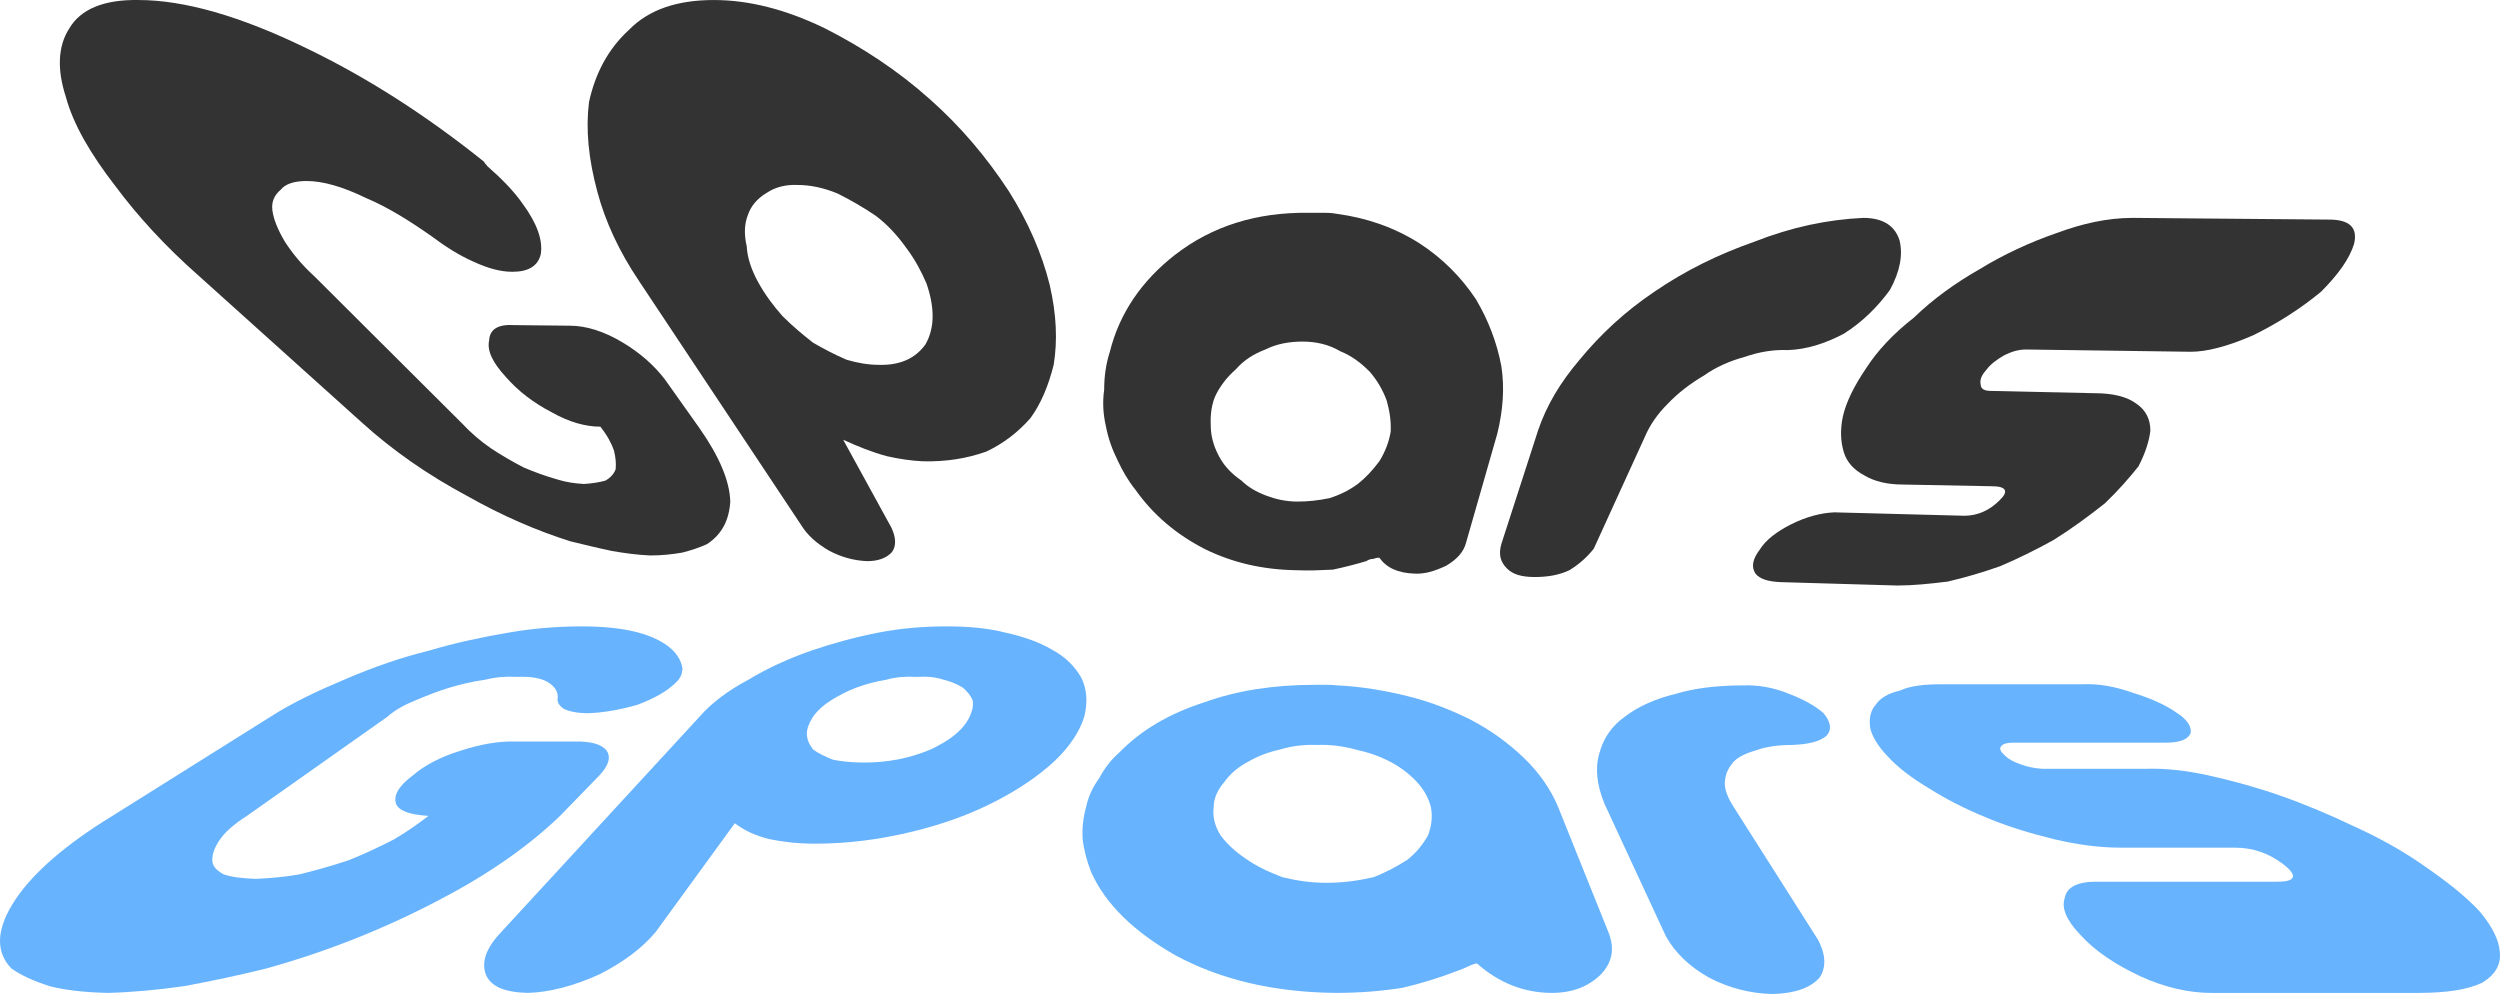 <?xml version="1.0" encoding="utf-8"?>
<!-- Generator: Adobe Illustrator 13.0.0, SVG Export Plug-In . SVG Version: 6.00 Build 14948)  -->
<!DOCTYPE svg PUBLIC "-//W3C//DTD SVG 1.1//EN" "http://www.w3.org/Graphics/SVG/1.1/DTD/svg11.dtd">
<svg version="1.1" id="Layer_1" xmlns="http://www.w3.org/2000/svg" xmlns:xlink="http://www.w3.org/1999/xlink" x="0px" y="0px"
	 width="639.787px" height="254.388px" viewBox="0 0 639.787 254.388" enable-background="new 0 0 639.787 254.388"
	 xml:space="preserve">
<g>
	<path fill="#67B3FE" d="M446.205,175.402c-6.823,0-12.632,0.726-17.423,2.177c-5.372,1.307-9.728,3.34-12.923,5.809
		c-3.339,2.323-5.517,5.518-6.533,9.292c-1.161,3.775-0.727,8.131,1.307,13.068l15.681,33.829
		c2.324,4.212,6.099,7.842,11.036,10.601c4.937,2.612,10.453,4.064,16.261,4.21c5.808-0.146,9.729-1.598,12.052-4.21
		c1.742-2.614,1.597-5.954-0.437-9.729l-21.488-33.829c-1.598-2.47-2.469-4.646-2.323-6.534c0.146-2.179,1.017-3.775,2.323-5.227
		c1.307-1.307,3.34-2.179,5.809-2.904c2.467-0.871,5.517-1.307,9.001-1.307c4.212-0.146,7.115-0.871,8.857-2.324
		c1.451-1.597,1.162-3.483-0.726-5.807c-2.324-2.033-5.373-3.631-9.147-5.082C453.901,175.982,449.98,175.257,446.205,175.402z"/>
	<path fill="#67B3FE" d="M496.733,175.11c-4.355,0-7.985,0.437-10.454,1.598c-3.05,0.727-5.082,1.888-6.243,3.631
		c-1.307,1.451-1.743,3.339-1.452,5.807c0.436,2.178,1.888,4.647,4.356,7.261c2.613,2.903,6.243,5.662,10.599,8.275
		c4.356,2.759,9.438,5.372,14.81,7.55c5.518,2.324,11.326,4.066,17.279,5.518c6.098,1.453,11.76,2.179,17.133,2.179h29.184
		c4.646,0,8.712,1.452,12.342,4.211c3.775,2.903,3.34,4.501-1.452,4.501h-46.463c-4.791,0-7.55,1.451-7.985,4.21
		c-0.871,2.469,0.436,5.663,3.921,9.292c3.774,4.211,9.001,7.695,15.535,10.745c6.39,2.903,12.487,4.211,18.005,4.211h53.141
		c7.26,0,12.633-0.871,16.262-2.613c3.34-2.033,4.792-4.647,4.502-7.695c-0.146-3.05-1.889-6.68-5.228-10.6
		c-3.484-3.775-8.421-7.695-14.811-12.051c-5.226-3.63-11.033-6.825-17.423-9.729c-6.389-3.049-12.631-5.662-18.875-7.84
		s-12.197-3.775-18.004-5.082c-5.809-1.306-11.325-1.887-15.972-1.742h-26.861c-1.888-0.145-3.63-0.436-5.517-1.162
		c-1.743-0.58-3.05-1.306-3.921-2.177c-1.161-1.017-1.452-1.743-1.161-2.179c0.289-0.726,1.307-1.161,3.193-1.161h38.913
		c3.63,0,5.808-0.726,6.534-2.469c0.289-1.597-0.872-3.484-3.631-5.228c-2.903-2.031-6.533-3.63-11.18-5.081
		c-4.502-1.597-8.712-2.323-12.487-2.179H496.733z"/>
	<path fill="#67B3FE" d="M409.617,249.451c2.903-3.049,3.629-6.389,2.177-10.454l-13.066-32.524
		c-1.889-4.5-4.793-8.711-8.713-12.486c-4.065-3.92-8.566-7.114-13.503-9.728c-4.937-2.469-10.308-4.646-16.262-6.099
		c-5.808-1.452-11.905-2.468-18.004-2.758c-1.162-0.146-2.033-0.146-2.904-0.146s-2.033,0-2.903,0
		c-10.454,0-19.893,1.451-28.313,4.501c-9.002,2.903-16.116,7.114-21.634,12.776c-2.178,1.889-3.92,4.211-5.227,6.68
		c-1.597,2.178-2.759,4.646-3.34,7.405c-0.726,2.612-1.016,5.371-0.871,7.985c0.291,2.758,1.017,5.518,2.178,8.566
		c3.63,8.131,10.89,15.245,21.635,21.344c11.616,6.243,25.263,9.438,40.944,9.583c6.099,0,11.616-0.437,17.135-1.308
		c4.936-1.161,9.581-2.612,14.083-4.355c0.726-0.29,1.598-0.58,2.469-1.016c0.726-0.291,1.452-0.727,2.468-0.871
		c5.518,4.937,12.051,7.55,19.166,7.55C402.356,254.098,406.422,252.501,409.617,249.451z M327.581,191.809
		c2.904-0.872,6.099-1.307,9.438-1.161c3.34-0.146,6.68,0.289,9.873,1.161c3.34,0.726,6.244,1.743,9.003,3.194
		c2.468,1.307,4.791,3.05,6.679,5.082c1.888,2.033,3.049,4.211,3.631,6.534c0.435,2.467,0.145,4.79-0.727,7.114
		c-1.308,2.323-2.904,4.355-5.228,6.243c-2.468,1.597-5.372,3.194-8.712,4.501c-3.775,0.871-7.695,1.451-12.196,1.451
		c-3.774,0-7.695-0.58-11.18-1.451c-3.775-1.452-6.824-2.904-9.438-4.792c-2.613-1.742-4.791-3.774-6.389-5.952
		c-1.452-2.324-2.032-4.791-1.743-7.114c0-2.323,1.017-4.501,2.76-6.534c1.451-2.032,3.484-3.775,5.952-5.082
		C321.773,193.552,324.387,192.534,327.581,191.809z"/>
	<path fill="#67B3FE" d="M174.69,171.336c-0.435-3.484-3.048-6.243-7.84-8.275c-4.501-1.888-10.454-2.759-17.858-2.759
		c-5.953,0-12.196,0.436-18.875,1.597c-6.825,1.162-13.648,2.614-20.473,4.646c-7.114,1.742-14.084,4.211-20.908,7.114
		c-7.259,3.049-13.793,6.099-19.456,9.729L28.77,208.797c-11.906,7.26-20.182,14.519-24.684,21.198
		c-5.082,7.55-5.372,13.503-1.162,17.859c2.468,1.742,5.663,3.193,9.728,4.501c3.775,1.016,8.857,1.597,14.81,1.742
		c6.099-0.146,12.632-0.727,19.747-1.742c6.969-1.308,13.938-2.759,20.908-4.501c15.681-4.356,30.636-10.31,44.865-17.859
		c12.777-6.68,22.796-13.938,30.346-21.198l10.018-10.31c2.468-2.613,3.049-4.791,1.887-6.389c-1.161-1.597-4.065-2.468-8.275-2.322
		h-15.101c-4.355-0.146-9.001,0.726-13.938,2.322c-5.227,1.598-9.292,3.775-12.341,6.389c-3.63,2.759-4.937,5.082-4.21,7.261
		c0.726,1.742,3.484,2.758,8.276,3.049c-2.614,2.032-5.518,4.065-8.712,5.952c-3.92,2.033-7.695,3.775-11.615,5.373
		c-4.356,1.451-8.567,2.613-12.632,3.63c-4.066,0.726-7.841,1.017-11.325,1.162c-3.485-0.146-6.099-0.437-8.131-1.162
		c-1.887-1.017-2.904-2.179-2.904-3.63c0-1.598,0.582-3.34,2.033-5.373c1.307-1.887,3.63-3.92,6.824-5.952l36.008-25.409
		c1.742-1.598,4.356-3.049,7.26-4.211c2.759-1.162,5.663-2.323,8.566-3.194s5.953-1.597,9.147-2.033
		c2.904-0.726,5.517-0.87,8.131-0.726c3.485-0.145,6.098,0.29,7.84,1.307s2.613,2.323,2.613,3.921
		c-0.29,1.161,0.291,2.032,1.452,2.904c1.452,0.726,3.485,1.161,6.389,1.161c3.92-0.146,8.13-0.871,12.631-2.178
		c4.21-1.599,7.551-3.485,9.583-5.518c1.162-1.017,1.743-2.178,1.743-3.049C174.546,171.627,174.546,171.481,174.69,171.336z"/>
	<path fill="#67B3FE" d="M191.533,173.949c-5.227,2.759-9.438,5.953-12.487,9.438l-50.673,55.028
		c-3.92,4.065-5.227,7.695-4.065,10.89c1.161,3.05,4.646,4.646,10.744,4.792c5.517-0.146,11.761-1.742,18.44-4.792
		c6.243-3.194,11.034-6.824,14.374-10.89l20.182-27.732c2.469,1.889,5.373,3.194,8.857,4.065c3.485,0.727,7.405,1.162,11.616,1.162
		c8.276,0,16.407-1.017,24.829-3.049c7.84-1.888,15.1-4.502,21.488-7.841c5.953-3.049,11.035-6.534,15.1-10.31
		c3.921-3.775,6.389-7.549,7.551-11.324c0.871-3.63,0.726-6.824-0.726-9.874c-1.743-3.049-4.066-5.372-7.55-7.26
		c-3.194-1.888-7.26-3.339-11.906-4.355c-4.501-1.161-9.583-1.597-14.956-1.597c-5.808,0-11.616,0.436-17.569,1.597
		c-5.952,1.162-11.76,2.759-17.278,4.646C201.697,168.577,196.325,171.046,191.533,173.949z M208.085,191.809
		c-1.016-1.307-1.597-2.613-1.597-4.065c0-1.307,0.581-2.758,1.597-4.355c1.162-1.598,2.759-3.049,4.646-4.211
		s4.065-2.323,6.389-3.194c2.323-0.872,4.937-1.597,7.696-2.033c2.468-0.726,5.226-0.87,7.84-0.726c2.468-0.145,4.646,0,6.824,0.726
		c1.888,0.437,3.485,1.161,4.937,2.033c1.016,0.871,2.033,2.032,2.468,3.194c0.291,1.162,0,2.613-0.726,4.211
		c-1.598,3.339-4.792,5.953-10.019,8.421c-5.517,2.323-11.18,3.34-16.988,3.34c-3.048,0-5.808-0.29-7.985-0.726
		C210.989,193.552,209.248,192.68,208.085,191.809z"/>
	<path fill="#333333" d="M506.462,68.973c-6.099,3.485-11.761,7.551-16.698,12.342c-5.227,4.066-9.292,8.422-12.196,12.923
		c-3.049,4.5-5.082,8.566-5.953,12.342c-0.726,3.484-0.581,6.534,0.291,9.292c0.727,2.323,2.469,4.356,5.227,5.808
		c2.468,1.452,5.663,2.323,9.873,2.323l22.796,0.435c3.63,0,4.356,1.307,1.888,3.63c-2.613,2.613-5.663,3.921-9.001,3.921
		l-33.251-0.872c-3.484,0.146-7.26,1.161-11.034,3.049c-3.775,1.887-6.533,4.065-7.985,6.388c-1.888,2.468-2.324,4.501-1.163,6.243
		c1.018,1.307,3.05,2.033,6.389,2.178l29.911,0.871c3.92,0,8.275-0.435,12.922-1.016c4.355-1.017,8.857-2.323,13.358-3.92
		c4.501-1.888,9.147-4.211,13.647-6.68c4.646-2.904,9.003-6.098,13.213-9.438c3.485-3.339,6.243-6.534,8.566-9.438
		c1.743-3.339,2.76-6.534,3.05-9.147c0-2.904-1.161-5.228-3.484-6.825c-2.469-1.887-6.099-2.758-10.89-2.758l-26.426-0.581
		c-1.742,0-2.613-0.582-2.613-1.598c-0.291-1.162,0.145-2.323,1.307-3.63c1.161-1.597,2.759-2.758,4.501-3.775
		c2.178-1.162,4.065-1.598,5.808-1.598l42.107,0.581c4.064,0,9.292-1.306,15.971-4.21c6.534-3.194,12.342-6.969,17.424-11.179
		c4.355-4.356,7.26-8.422,8.421-12.197c1.017-4.21-1.161-6.243-6.389-6.243l-50.237-0.435c-6.534,0-12.922,1.452-19.602,3.92
		C519.528,62.004,512.851,65.054,506.462,68.973z"/>
	<path fill="#333333" d="M486.134,61.569c-1.161-3.775-4.211-5.808-9.292-5.808c-9.147,0.435-18.295,2.323-27.877,6.098
		c-9.148,3.195-17.715,7.405-25.555,12.778c-7.551,5.082-13.793,10.89-19.166,17.423c-4.937,5.808-8.421,11.616-10.599,18.004
		l-9.438,29.185c-0.727,2.613-0.291,4.5,1.451,6.243c1.452,1.452,3.631,2.178,7.115,2.178c3.049,0,6.098-0.436,8.856-1.742
		c2.613-1.597,4.646-3.484,6.243-5.517l13.067-28.604c1.307-3.048,3.194-5.808,5.809-8.421c2.613-2.758,5.808-5.227,9.292-7.26
		c3.049-2.178,6.679-3.775,10.454-4.791c3.775-1.308,7.405-1.888,11.035-1.743c4.646-0.146,9.438-1.597,14.374-4.21
		c4.791-3.049,8.566-6.825,11.761-11.18C486.279,69.409,487.005,65.199,486.134,61.569z"/>
	<path fill="#333333" d="M211.135,7.266c-10.164-4.937-19.602-7.26-28.458-7.26c-9.438,0-16.697,2.468-21.779,7.696
		c-5.227,4.791-8.566,11.035-10.164,18.439c-0.871,6.97-0.145,14.52,2.178,23.087c2.034,7.55,5.518,15.1,10.6,22.65l41.67,62.724
		c1.452,2.323,3.775,4.501,7.115,6.389c3.048,1.597,6.243,2.469,9.582,2.614c2.759,0,4.938-0.726,6.389-2.323
		c1.161-1.597,1.016-3.775-0.145-6.244l-12.342-22.505c3.775,1.743,7.405,3.195,11.18,4.211c3.194,0.726,6.244,1.161,9.147,1.307
		c6.098,0.145,11.325-0.726,16.262-2.469c4.355-2.033,8.131-4.937,11.326-8.566c2.758-3.775,4.646-8.421,5.953-13.648
		c1.016-6.244,0.726-12.922-1.017-20.473c-2.033-8.131-5.518-16.117-10.455-23.958c-5.808-8.857-12.341-16.552-20.182-23.521
		C229.72,18.011,220.572,12.057,211.135,7.266z M224.057,55.18c2.904,2.178,5.518,4.938,7.985,8.422
		c2.178,2.904,3.775,5.953,5.082,9.001c2.178,6.389,2.033,11.471-0.29,15.537c-2.614,3.63-6.534,5.372-11.906,5.227
		c-2.613,0-5.372-0.436-8.276-1.307c-3.049-1.308-5.808-2.759-8.567-4.356c-2.613-2.033-5.227-4.211-7.84-6.824
		c-2.323-2.613-4.501-5.518-6.243-8.712c-1.743-3.194-2.758-6.243-2.904-9.147c-0.726-3.049-0.581-5.808,0.29-7.986
		c0.726-2.178,2.323-4.211,4.792-5.663c2.178-1.452,4.792-2.178,7.986-2.033c3.194,0,6.679,0.726,10.164,2.178
		C217.523,51.115,220.863,53.002,224.057,55.18z"/>
	<path fill="#333333" d="M179.046,109.628l-8.856-12.486c-2.759-3.63-6.389-6.824-10.745-9.438
		c-4.792-2.904-9.438-4.356-13.648-4.356l-14.083-0.145c-4.211-0.291-6.389,1.016-6.534,3.919c-0.582,2.614,0.871,5.664,4.356,9.438
		c3.048,3.485,6.969,6.534,11.76,9.002c4.355,2.468,8.567,3.63,12.341,3.63c1.743,2.178,2.904,4.355,3.485,6.098
		c0.436,1.742,0.581,3.339,0.436,4.792c-0.436,1.161-1.307,2.178-2.613,2.904c-1.452,0.435-3.34,0.726-5.518,0.871
		c-2.323-0.146-4.501-0.436-6.824-1.162c-3.049-0.871-5.808-1.887-8.567-3.048c-3.049-1.597-5.808-3.194-8.421-4.937
		c-2.758-1.887-5.227-4.065-7.26-6.243L80.459,70.716c-3.34-3.049-5.663-5.953-7.55-8.857c-1.888-3.194-2.904-5.808-3.194-7.986
		c-0.291-2.178,0.436-3.92,2.178-5.372c1.162-1.452,3.484-2.178,6.534-2.178c4.21,0,9.292,1.452,15.245,4.356
		c5.518,2.323,10.89,5.663,16.698,9.728c3.484,2.614,7.114,4.937,10.744,6.534c3.775,1.743,6.97,2.614,10.019,2.614
		c4.065,0,6.534-1.452,7.259-4.501c0.582-3.63-1.016-7.986-4.646-12.922c-2.323-3.34-5.518-6.534-9.002-9.583
		c-0.29-0.436-0.726-0.726-0.871-1.162c-14.665-11.76-29.765-21.488-45.446-29.039C61.439,4.072,47.064,0.006,35.449,0.006
		c-8.856-0.145-14.81,2.323-17.714,7.26c-2.904,4.501-3.194,10.454-0.871,17.568c1.887,6.97,6.243,14.52,12.776,22.941
		c5.518,7.404,12.487,15.1,21.053,22.65l41.962,37.75c7.84,7.115,16.842,13.358,26.861,18.731
		c9.002,5.082,17.714,8.856,26.426,11.616c3.63,0.871,7.114,1.742,10.599,2.468c3.34,0.581,6.534,1.017,9.874,1.162
		c2.904,0,5.662-0.291,8.131-0.726c2.323-0.582,4.5-1.307,6.389-2.178c3.775-2.469,5.662-6.099,5.953-10.89
		C186.742,123.131,184.128,116.888,179.046,109.628z"/>
	<path fill="#333333" d="M363.3,62.295c-6.39-4.066-13.504-6.534-21.054-7.55c-1.452-0.291-2.613-0.291-3.63-0.291
		c-1.308,0-2.613,0-3.774,0c-13.213-0.145-24.538,3.34-34.122,10.745c-8.566,6.679-14.229,14.955-16.697,24.828
		c-1.017,3.195-1.452,6.39-1.452,9.729c-0.436,3.049-0.291,6.099,0.436,9.292c0.581,3.049,1.597,5.953,3.049,8.857
		c1.161,2.469,2.613,5.082,4.501,7.405c4.501,6.388,10.454,11.47,17.858,15.245c7.114,3.485,14.811,5.228,23.231,5.372
		c3.34,0.146,6.389,0,9.438-0.145c2.759-0.582,5.662-1.308,8.566-2.178c0.437-0.291,1.017-0.581,1.888-0.581
		c0.291-0.145,0.727-0.29,1.453-0.29c1.887,2.614,4.791,3.92,9.001,4.065c2.469,0.146,5.082-0.58,8.131-2.032
		c2.904-1.743,4.502-3.63,5.082-5.953l7.986-27.877c1.451-5.953,1.888-11.615,1.017-17.279c-1.162-6.098-3.34-11.76-6.534-17.132
		C373.898,70.861,369.107,66.069,363.3,62.295z M342.972,89.882c2.904,1.162,5.227,2.904,7.55,5.227
		c1.889,2.178,3.341,4.646,4.356,7.405c0.727,2.614,1.162,5.227,1.017,7.985c-0.437,2.614-1.452,5.228-2.903,7.551
		c-1.743,2.323-3.485,4.21-5.519,5.808c-2.178,1.597-4.501,2.759-7.26,3.63c-2.759,0.581-5.517,0.872-8.13,0.872
		c-2.904,0-5.518-0.582-7.841-1.452c-2.759-1.017-4.938-2.323-6.534-3.92c-2.322-1.598-4.211-3.485-5.518-5.808
		s-2.178-4.791-2.323-7.55c-0.146-2.759,0-5.372,1.017-7.986c1.162-2.613,3.05-5.082,5.372-7.114c2.033-2.323,4.501-3.92,7.55-5.082
		c2.904-1.452,6.099-2.032,9.583-2.032C336.729,87.414,340.068,88.14,342.972,89.882z"/>
</g>
</svg>
